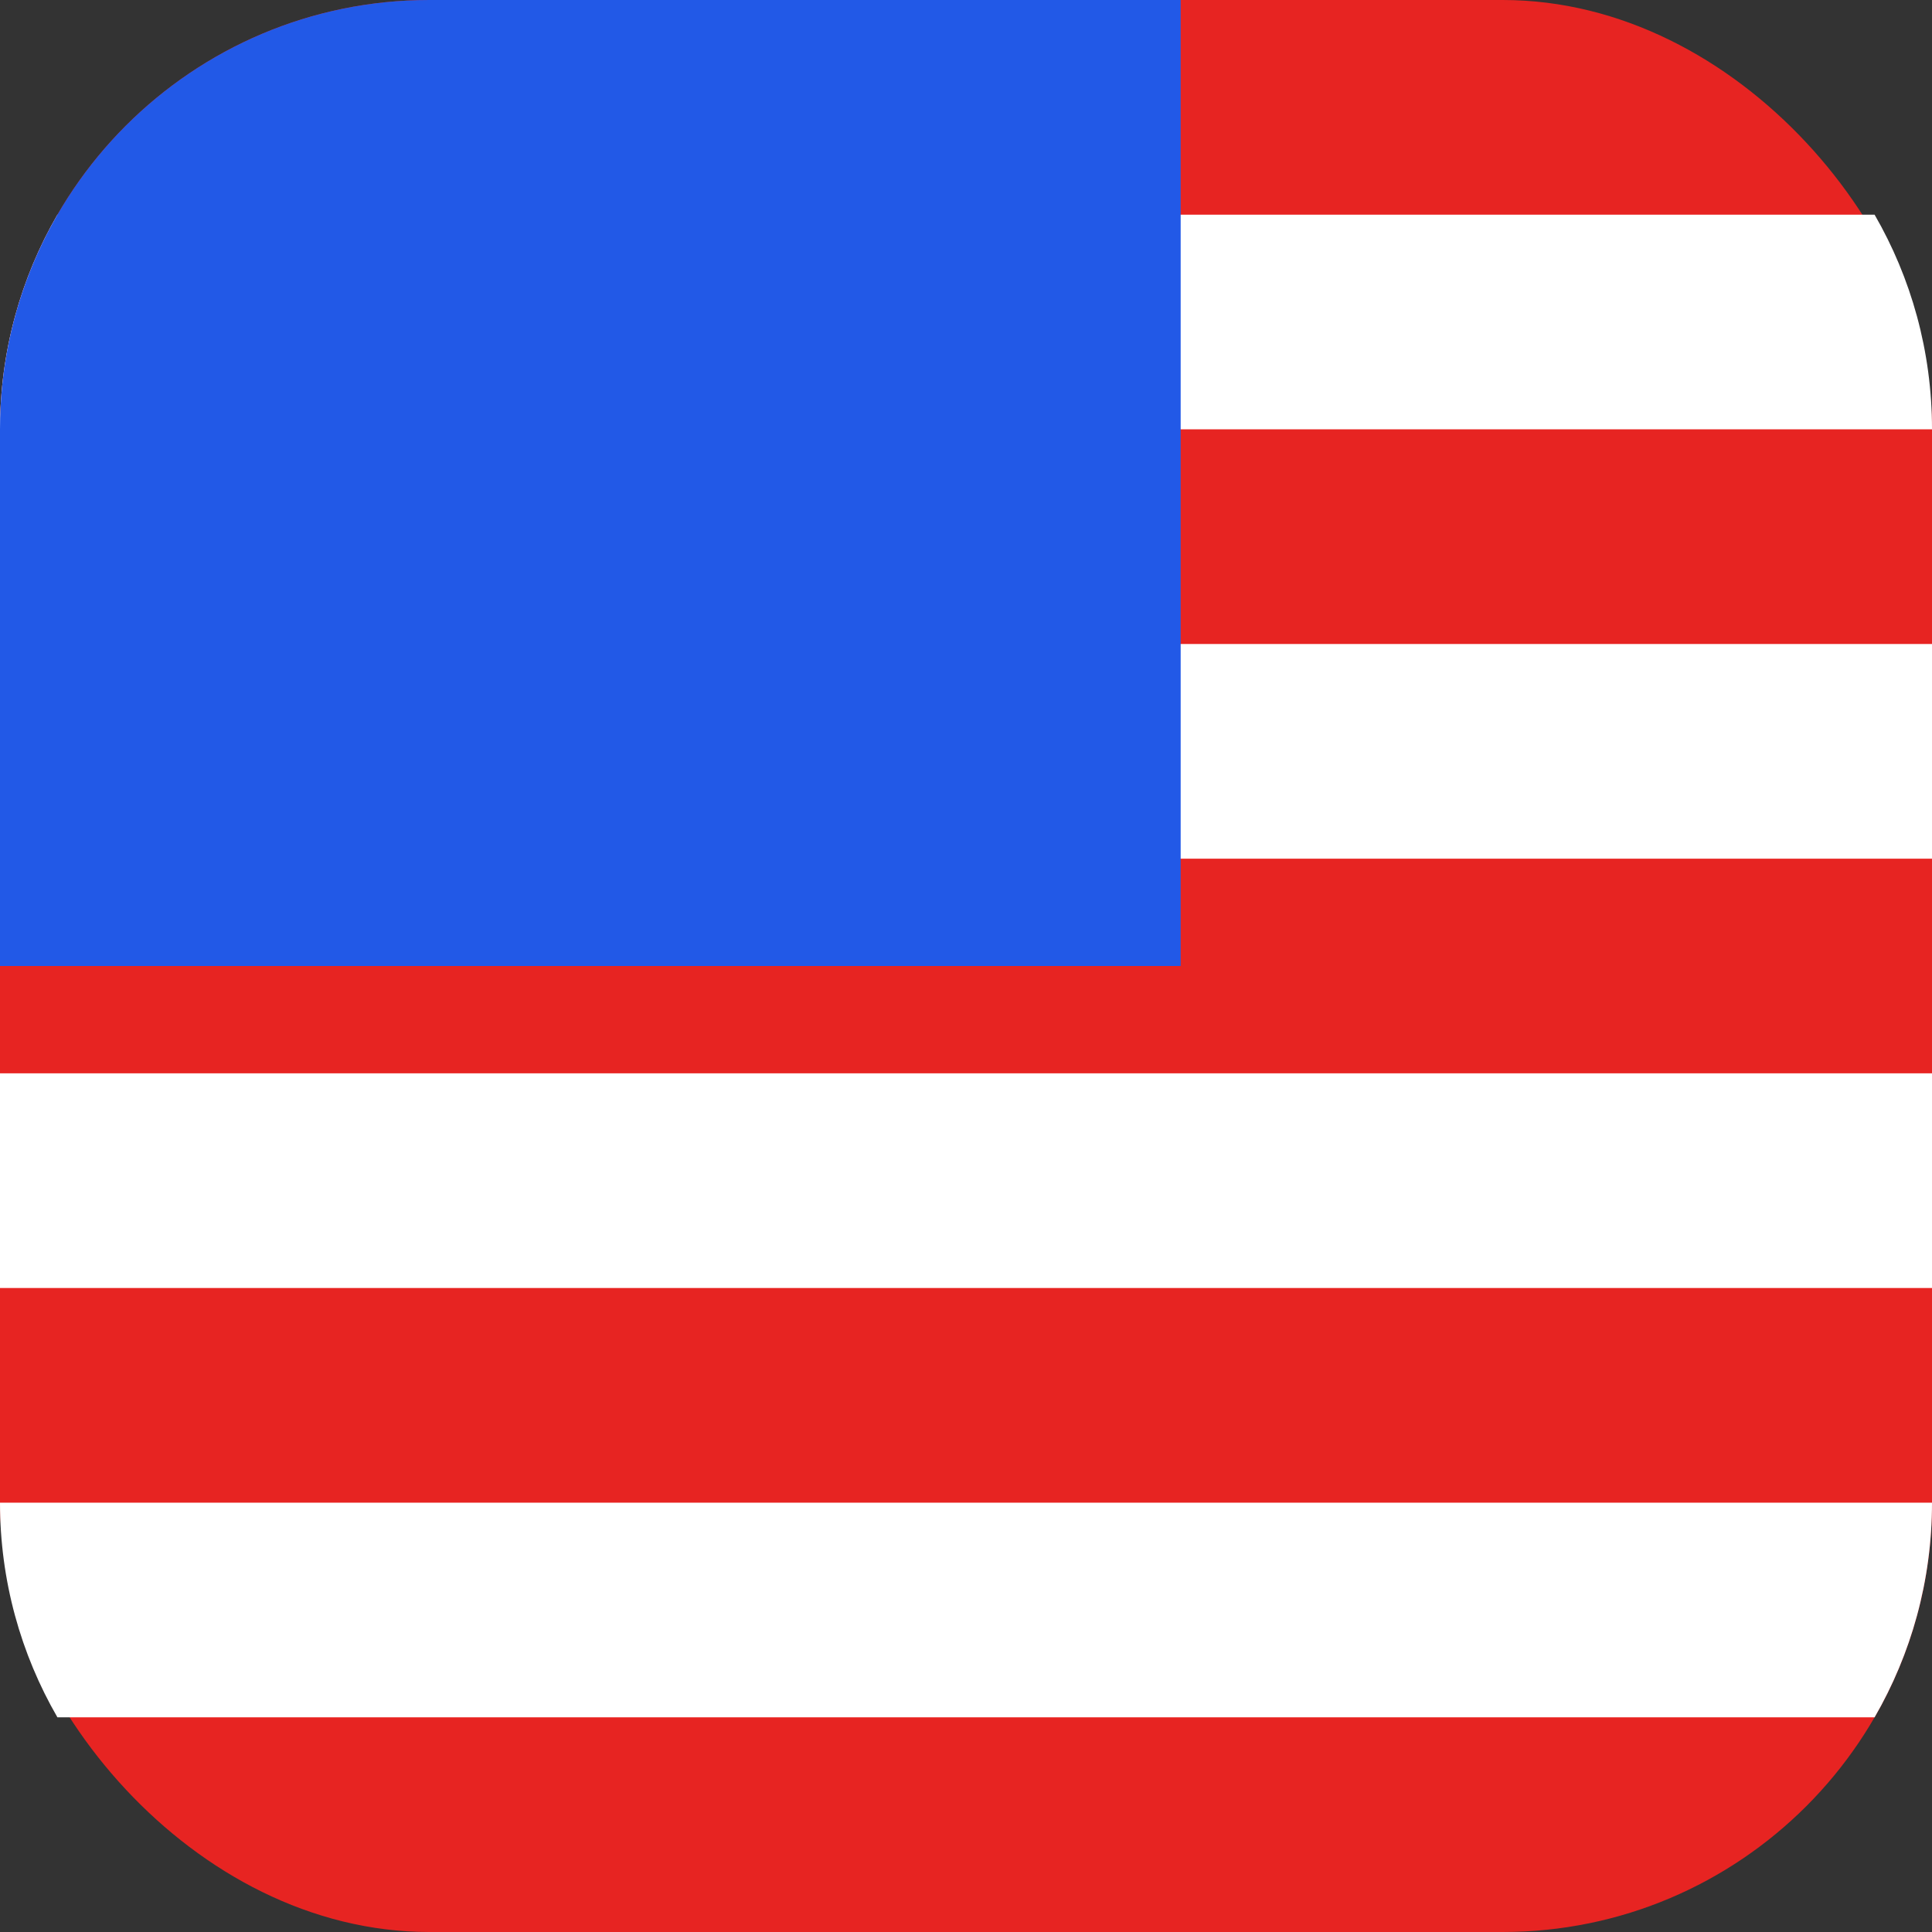 <svg width="18" height="18" viewBox="0 0 18 18" fill="none" xmlns="http://www.w3.org/2000/svg">
<rect x="0" y="0" width="18" height="18" fill="#333333" stroke="none"/>
<rect width="18" height="18" rx="4" fill="#E72422"/>
<path fill-rule="evenodd" clip-rule="evenodd" d="M0.535 2C0.195 2.588 0 3.271 0 4L18 4C18 3.271 17.805 2.588 17.465 2H0.535ZM18 6H0V8H18V6ZM18 10H0V12H18V10ZM18 14H0C0 14.729 0.195 15.412 0.535 16H17.465C17.805 15.412 18 14.729 18 14Z" fill="white"/>
<path d="M0 4C0 1.791 1.791 0 4 0H11V9H0V4Z" fill="#2259E7"/>
</svg>
